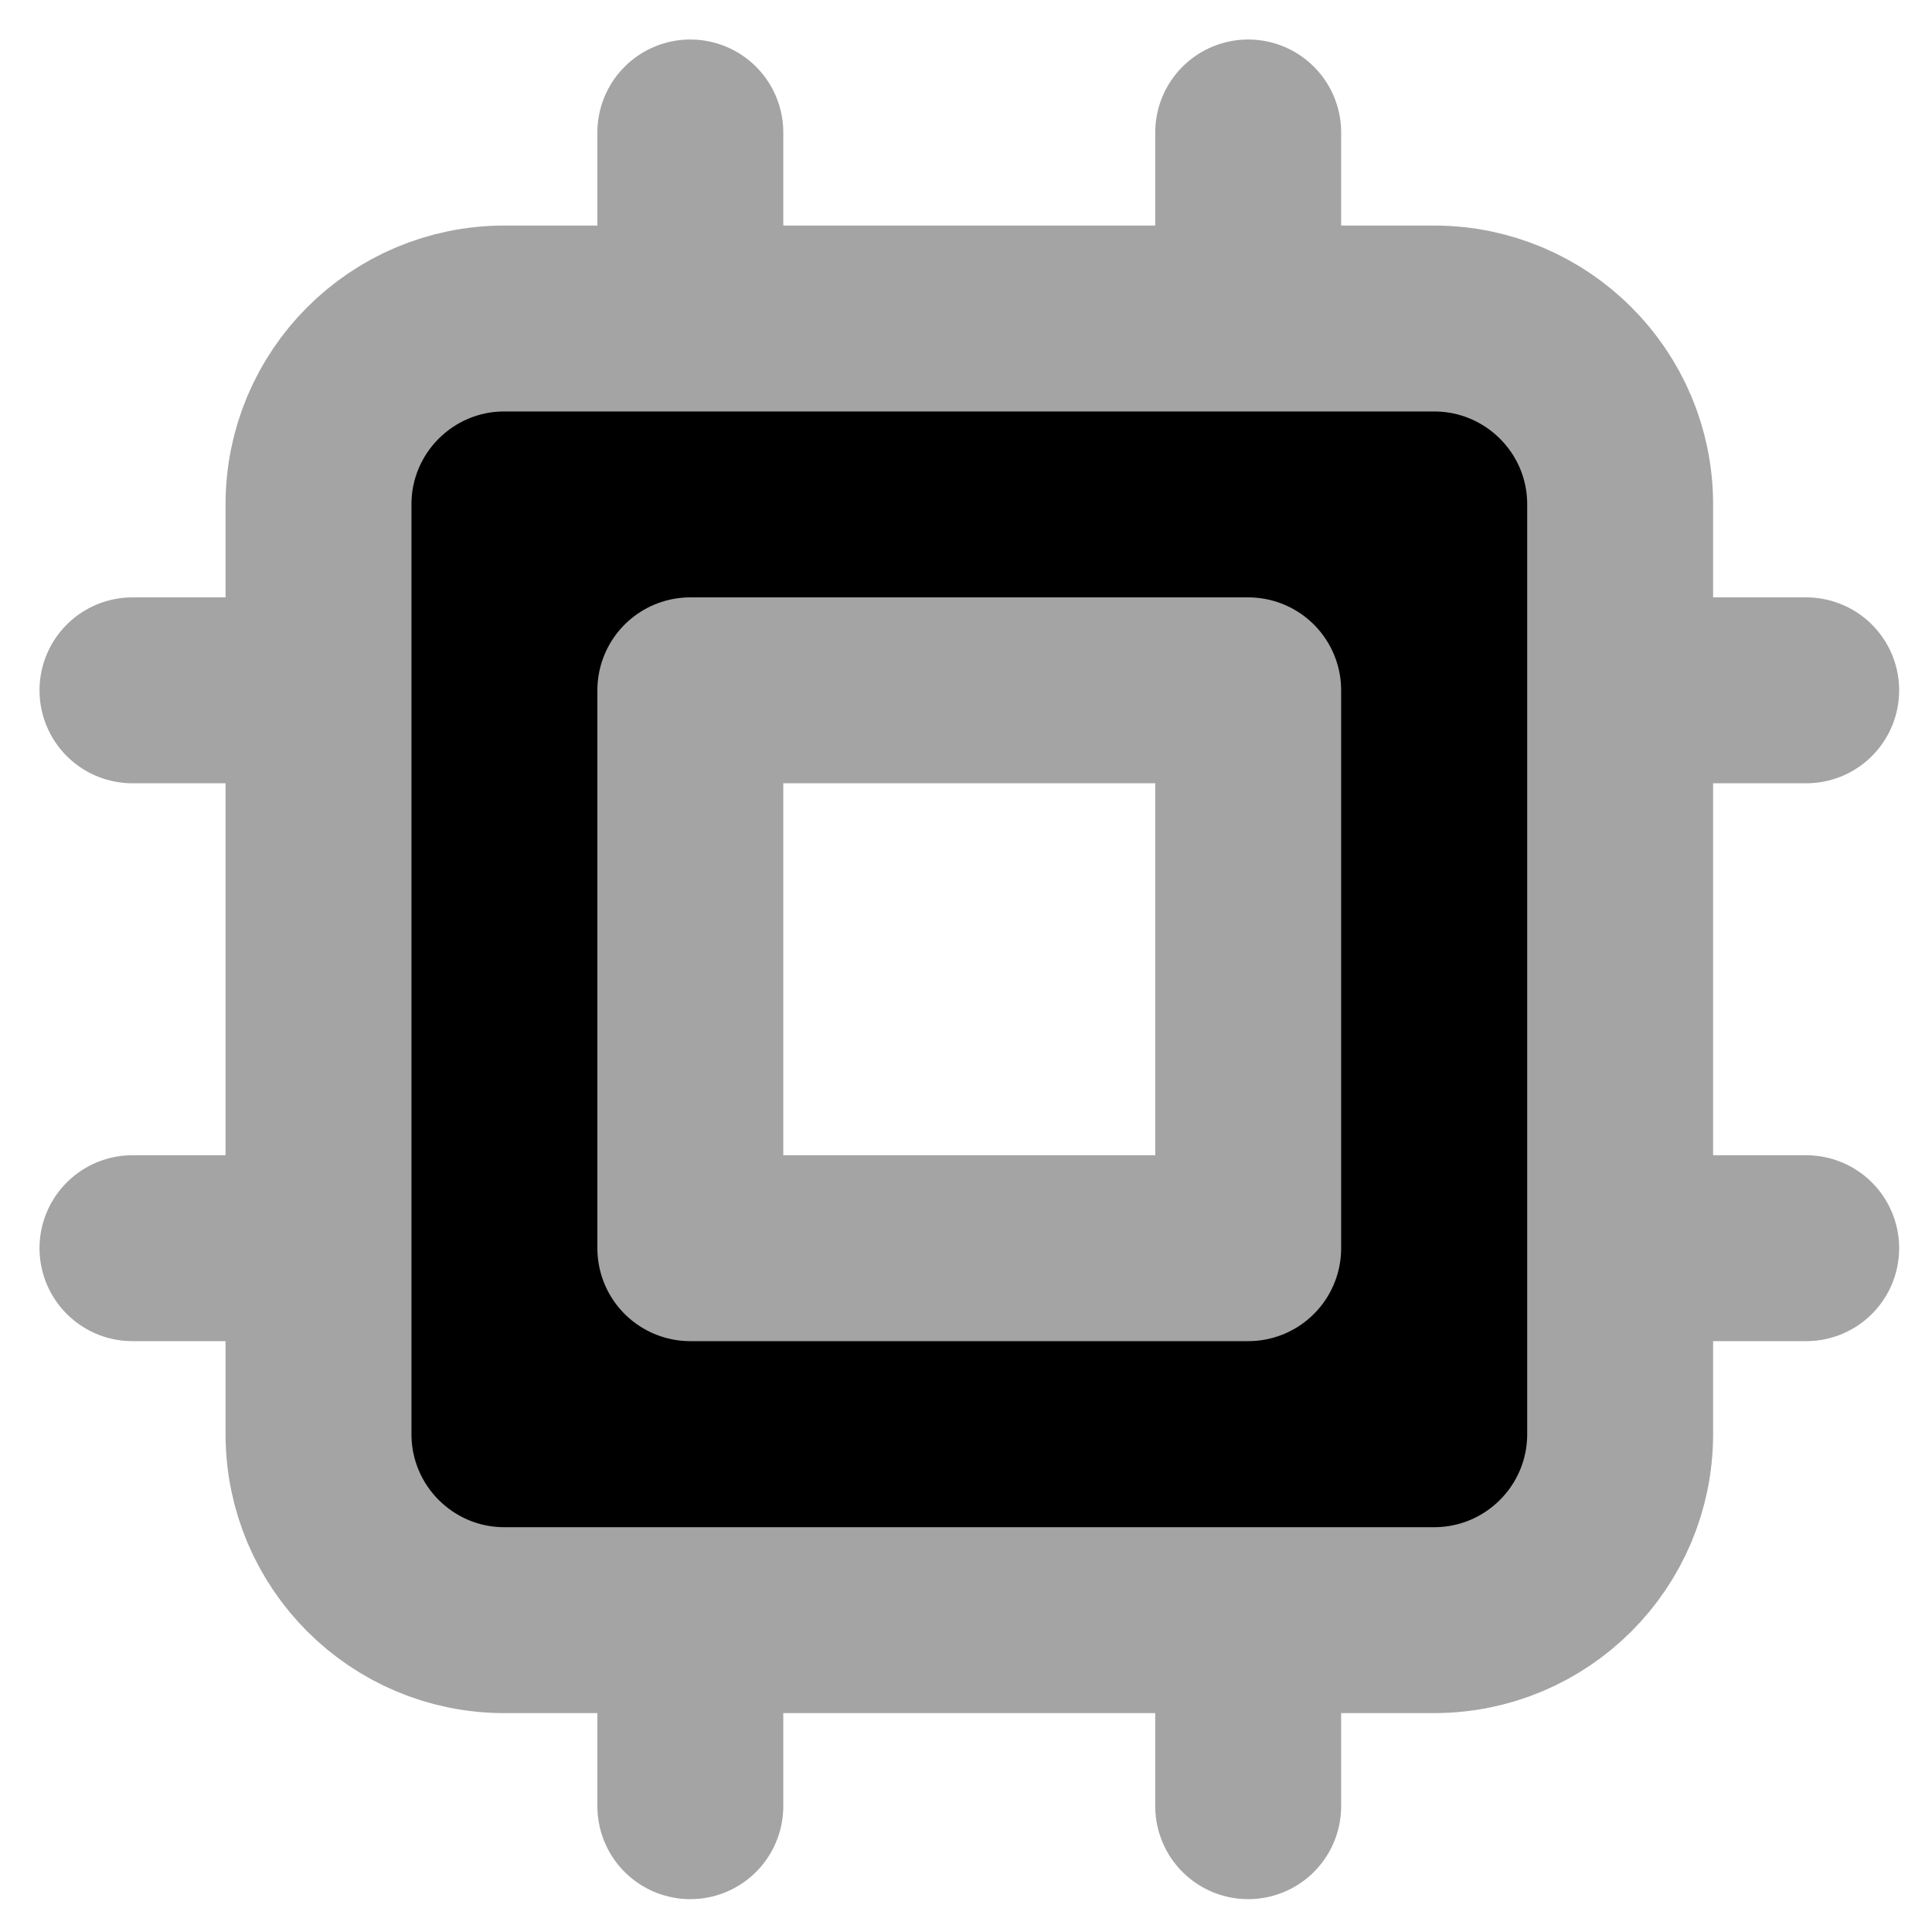 <?xml version="1.0" encoding="UTF-8"?>
<svg xmlns="http://www.w3.org/2000/svg" xmlns:xlink="http://www.w3.org/1999/xlink" width="32" height="32" viewBox="0 0 32 32" version="1.1">
<g id="surface1">
<path style="fill-rule:nonzero;fill:rgb(0%,0%,0%);fill-opacity:1;stroke-width:1.333;stroke-linecap:round;stroke-linejoin:round;stroke:rgb(64.314%,64.314%,64.314%);stroke-opacity:1;stroke-miterlimit:4;" d="M 5 1 L 5 2.334 M 9 1 L 9 2.334 M 5 11.667 L 5 13.001 M 9 11.667 L 9 13.001 M 2.334 5 L 1 5 M 2.334 9 L 1 9 M 13.001 5 L 11.667 5 M 13.001 9 L 11.667 9 M 3.666 11.667 L 10.333 11.667 C 11.07 11.667 11.667 11.07 11.667 10.333 L 11.667 3.666 C 11.667 2.931 11.07 2.334 10.333 2.334 L 3.666 2.334 C 2.931 2.334 2.334 2.931 2.334 3.666 L 2.334 10.333 C 2.334 11.07 2.931 11.667 3.666 11.667 Z M 5 5 L 9 5 L 9 9 L 5 9 Z M 5 5 " transform="matrix(2.31,0,0,2.31,-0.116,-0.116)"/>
</g>
</svg>
